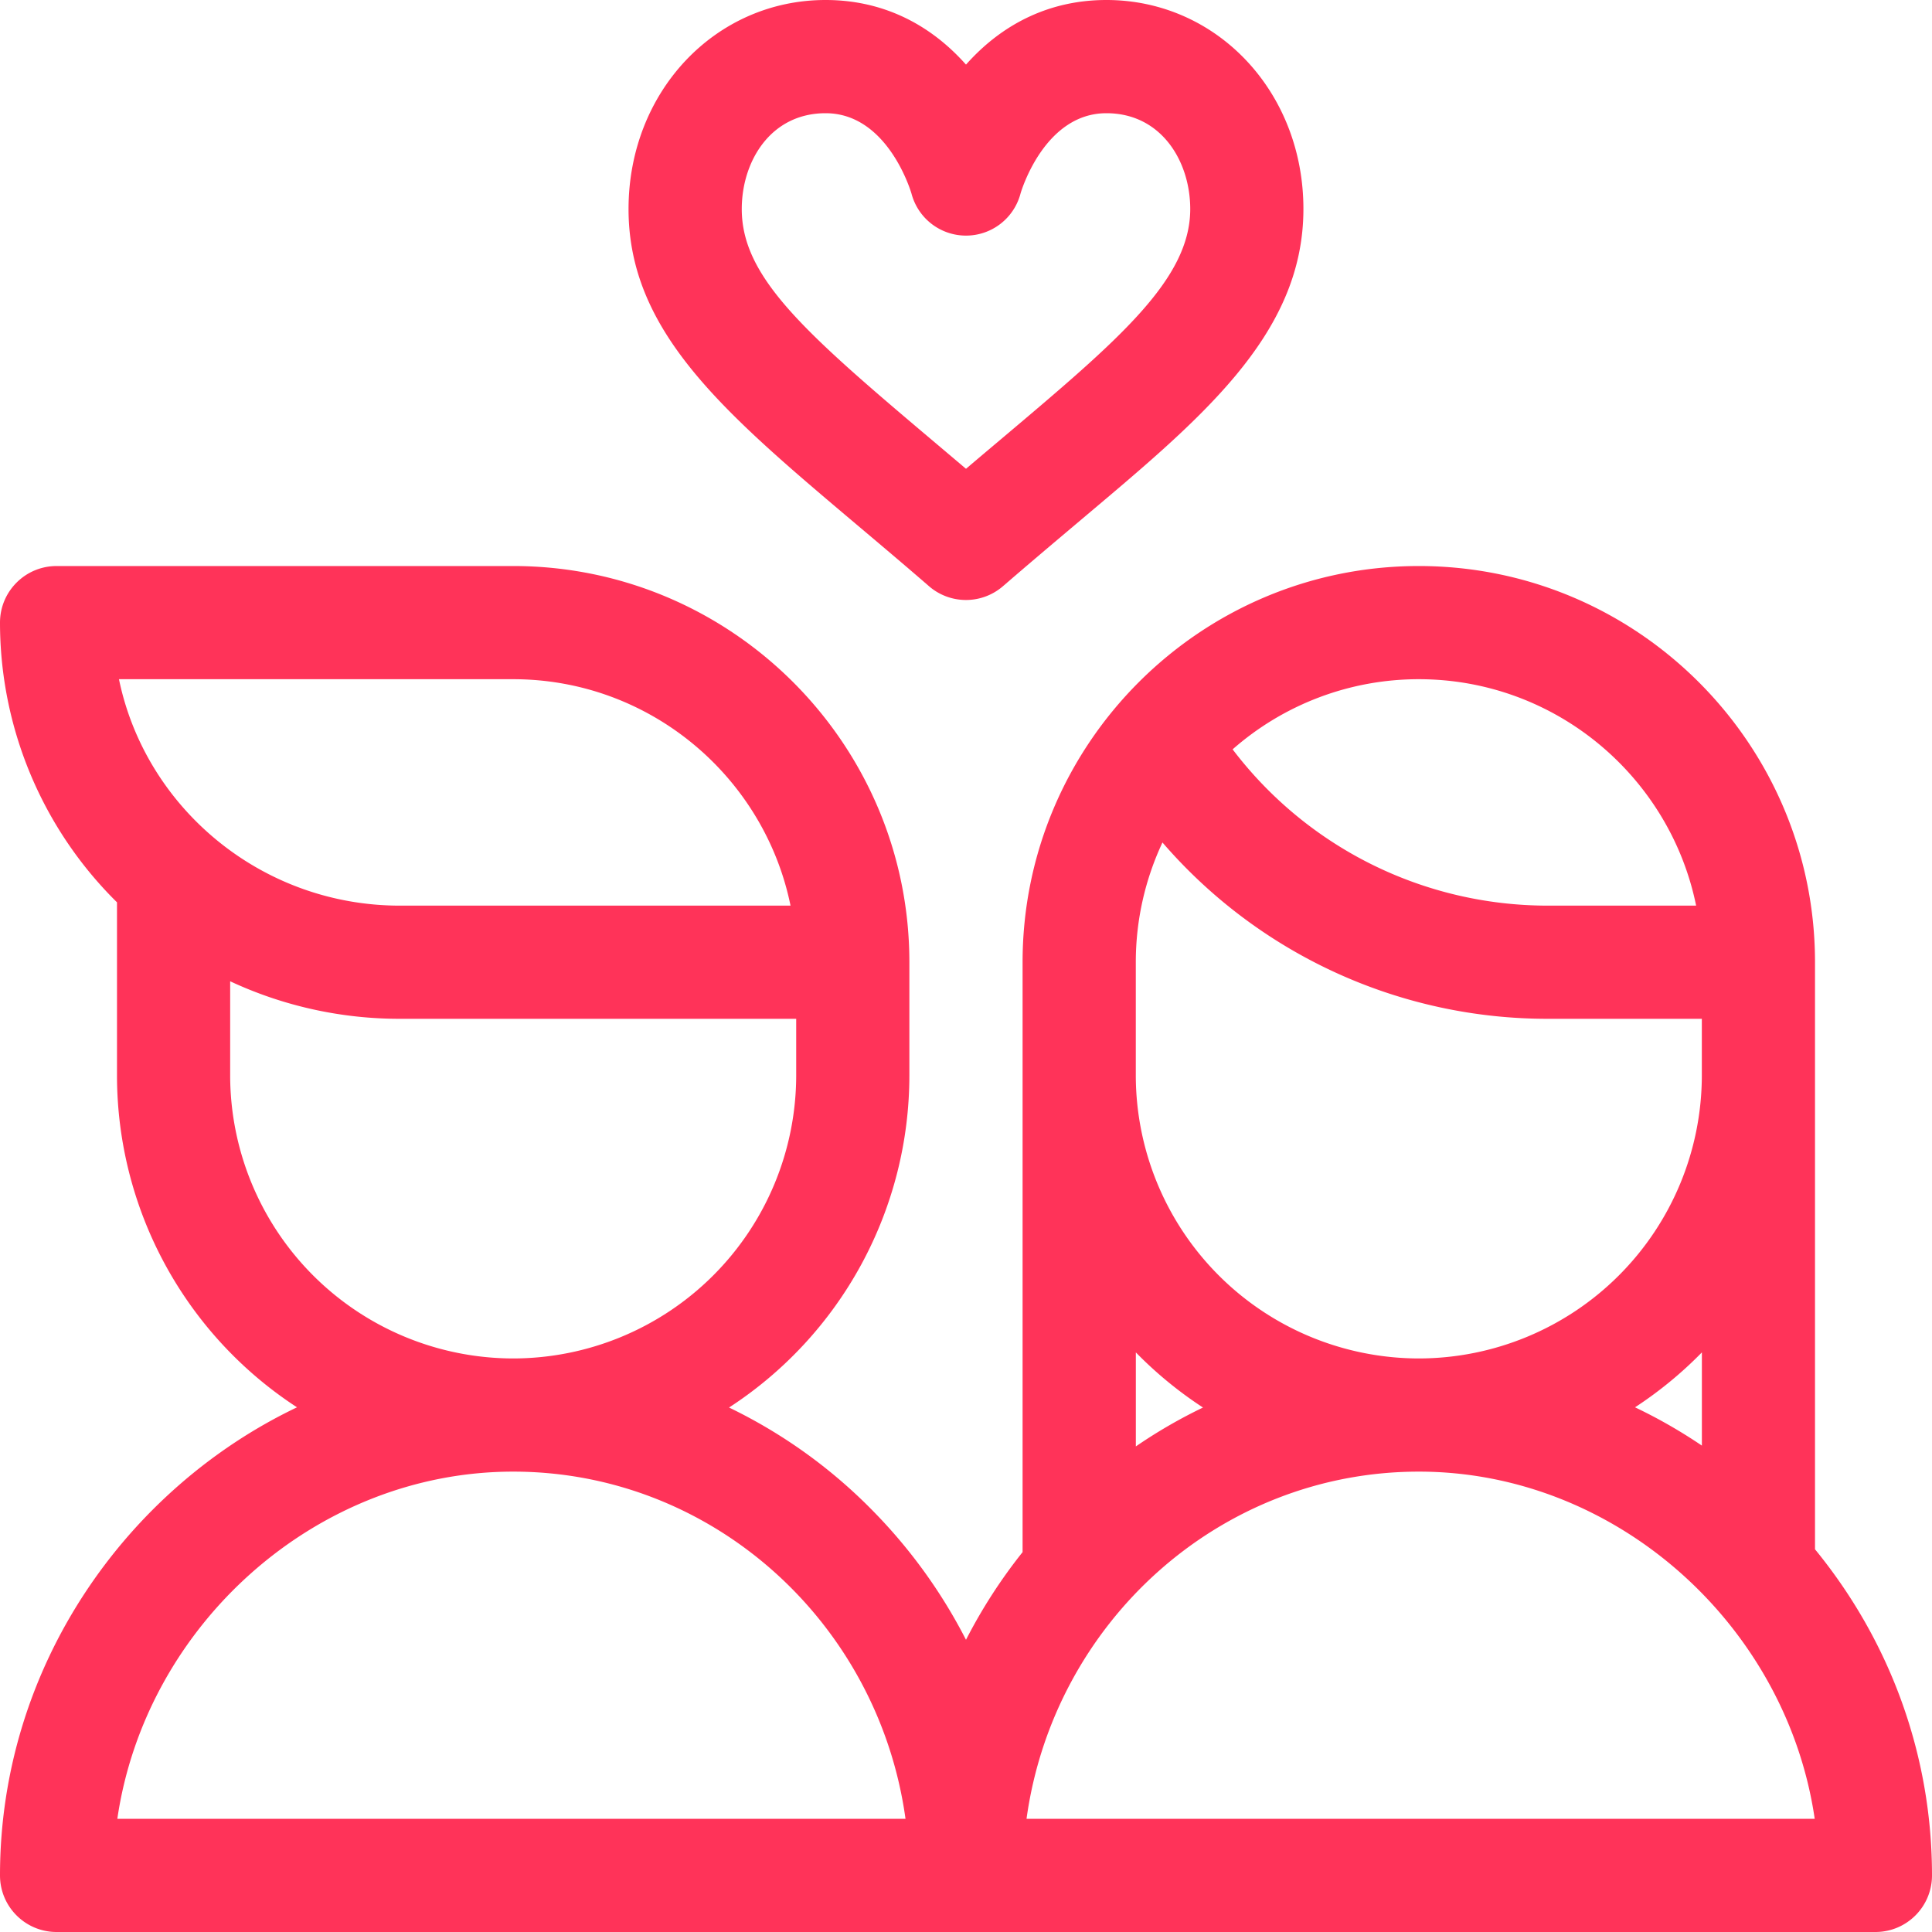 <svg width="45" height="45" fill="none" xmlns="http://www.w3.org/2000/svg"><path d="M42.275 36.086V22.412c0-5.088-4.14-9.228-9.228-9.228-5.095 0-9.229 4.146-9.229 9.228v13.74c-.51.64-.95 1.324-1.318 2.042a12.232 12.232 0 00-2.146-2.98 11.97 11.97 0 00-3.373-2.43 9.228 9.228 0 004.2-7.735v-2.637c0-5.088-4.14-9.228-9.228-9.228H1.318c-.728 0-1.318.59-1.318 1.318a9.156 9.156 0 002.725 6.515v4.032a9.228 9.228 0 004.193 7.73C2.956 34.669 0 38.805 0 43.682 0 44.41.59 45 1.318 45h42.364C44.41 45 45 44.41 45 43.682c0-2.782-.96-5.438-2.725-7.596zM2.771 15.82h9.182c3.183 0 5.847 2.269 6.46 5.274H9.316c-3.226 0-5.925-2.273-6.545-5.274zm2.59 9.229v-2.193a9.335 9.335 0 003.955.874h9.229v1.319a6.6 6.6 0 01-6.592 6.592 6.6 6.6 0 01-6.592-6.592zM2.733 42.363c.657-4.5 4.612-8.086 9.22-8.086 4.65 0 8.507 3.522 9.138 8.086H2.733zM33.047 15.82c3.183 0 5.847 2.269 6.459 5.274h-3.451c-2.9 0-5.604-1.35-7.345-3.64a6.562 6.562 0 014.337-1.634zm-6.592 6.592c0-.996.224-1.941.621-2.789a11.838 11.838 0 008.979 4.107h3.584v1.319a6.6 6.6 0 01-6.592 6.592 6.6 6.6 0 01-6.592-6.592v-2.637zM39.64 31.5v2.171a11.912 11.912 0 00-1.557-.892A9.294 9.294 0 0039.64 31.5zm-13.184 0a9.29 9.29 0 001.564 1.284c-.54.26-1.064.562-1.564.906V31.5zM23.91 42.363c.63-4.564 4.488-8.086 9.138-8.086 4.608 0 8.563 3.586 9.22 8.086H23.91z" fill="#FF3359"/><path d="M25.77 0c-1.273 0-2.393.518-3.27 1.505C21.623.518 20.503 0 19.23 0c-2.574 0-4.59 2.139-4.59 4.869 0 2.865 2.229 4.746 5.312 7.349.538.454 1.095.923 1.684 1.434a1.316 1.316 0 001.727 0c.59-.51 1.147-.98 1.685-1.434 2.86-2.414 5.311-4.379 5.311-7.35C30.36 2.139 28.344 0 25.77 0zm-2.423 10.203c-.277.233-.558.47-.847.716l-.847-.716c-2.955-2.495-4.376-3.763-4.376-5.334 0-1.11.67-2.232 1.953-2.232 1.415 0 1.962 1.744 2 1.871a1.313 1.313 0 002.54 0c.037-.127.585-1.871 2-1.871 1.282 0 1.953 1.123 1.953 2.232 0 1.637-1.663 3.044-4.376 5.334z" fill="#FF3359"/></svg>